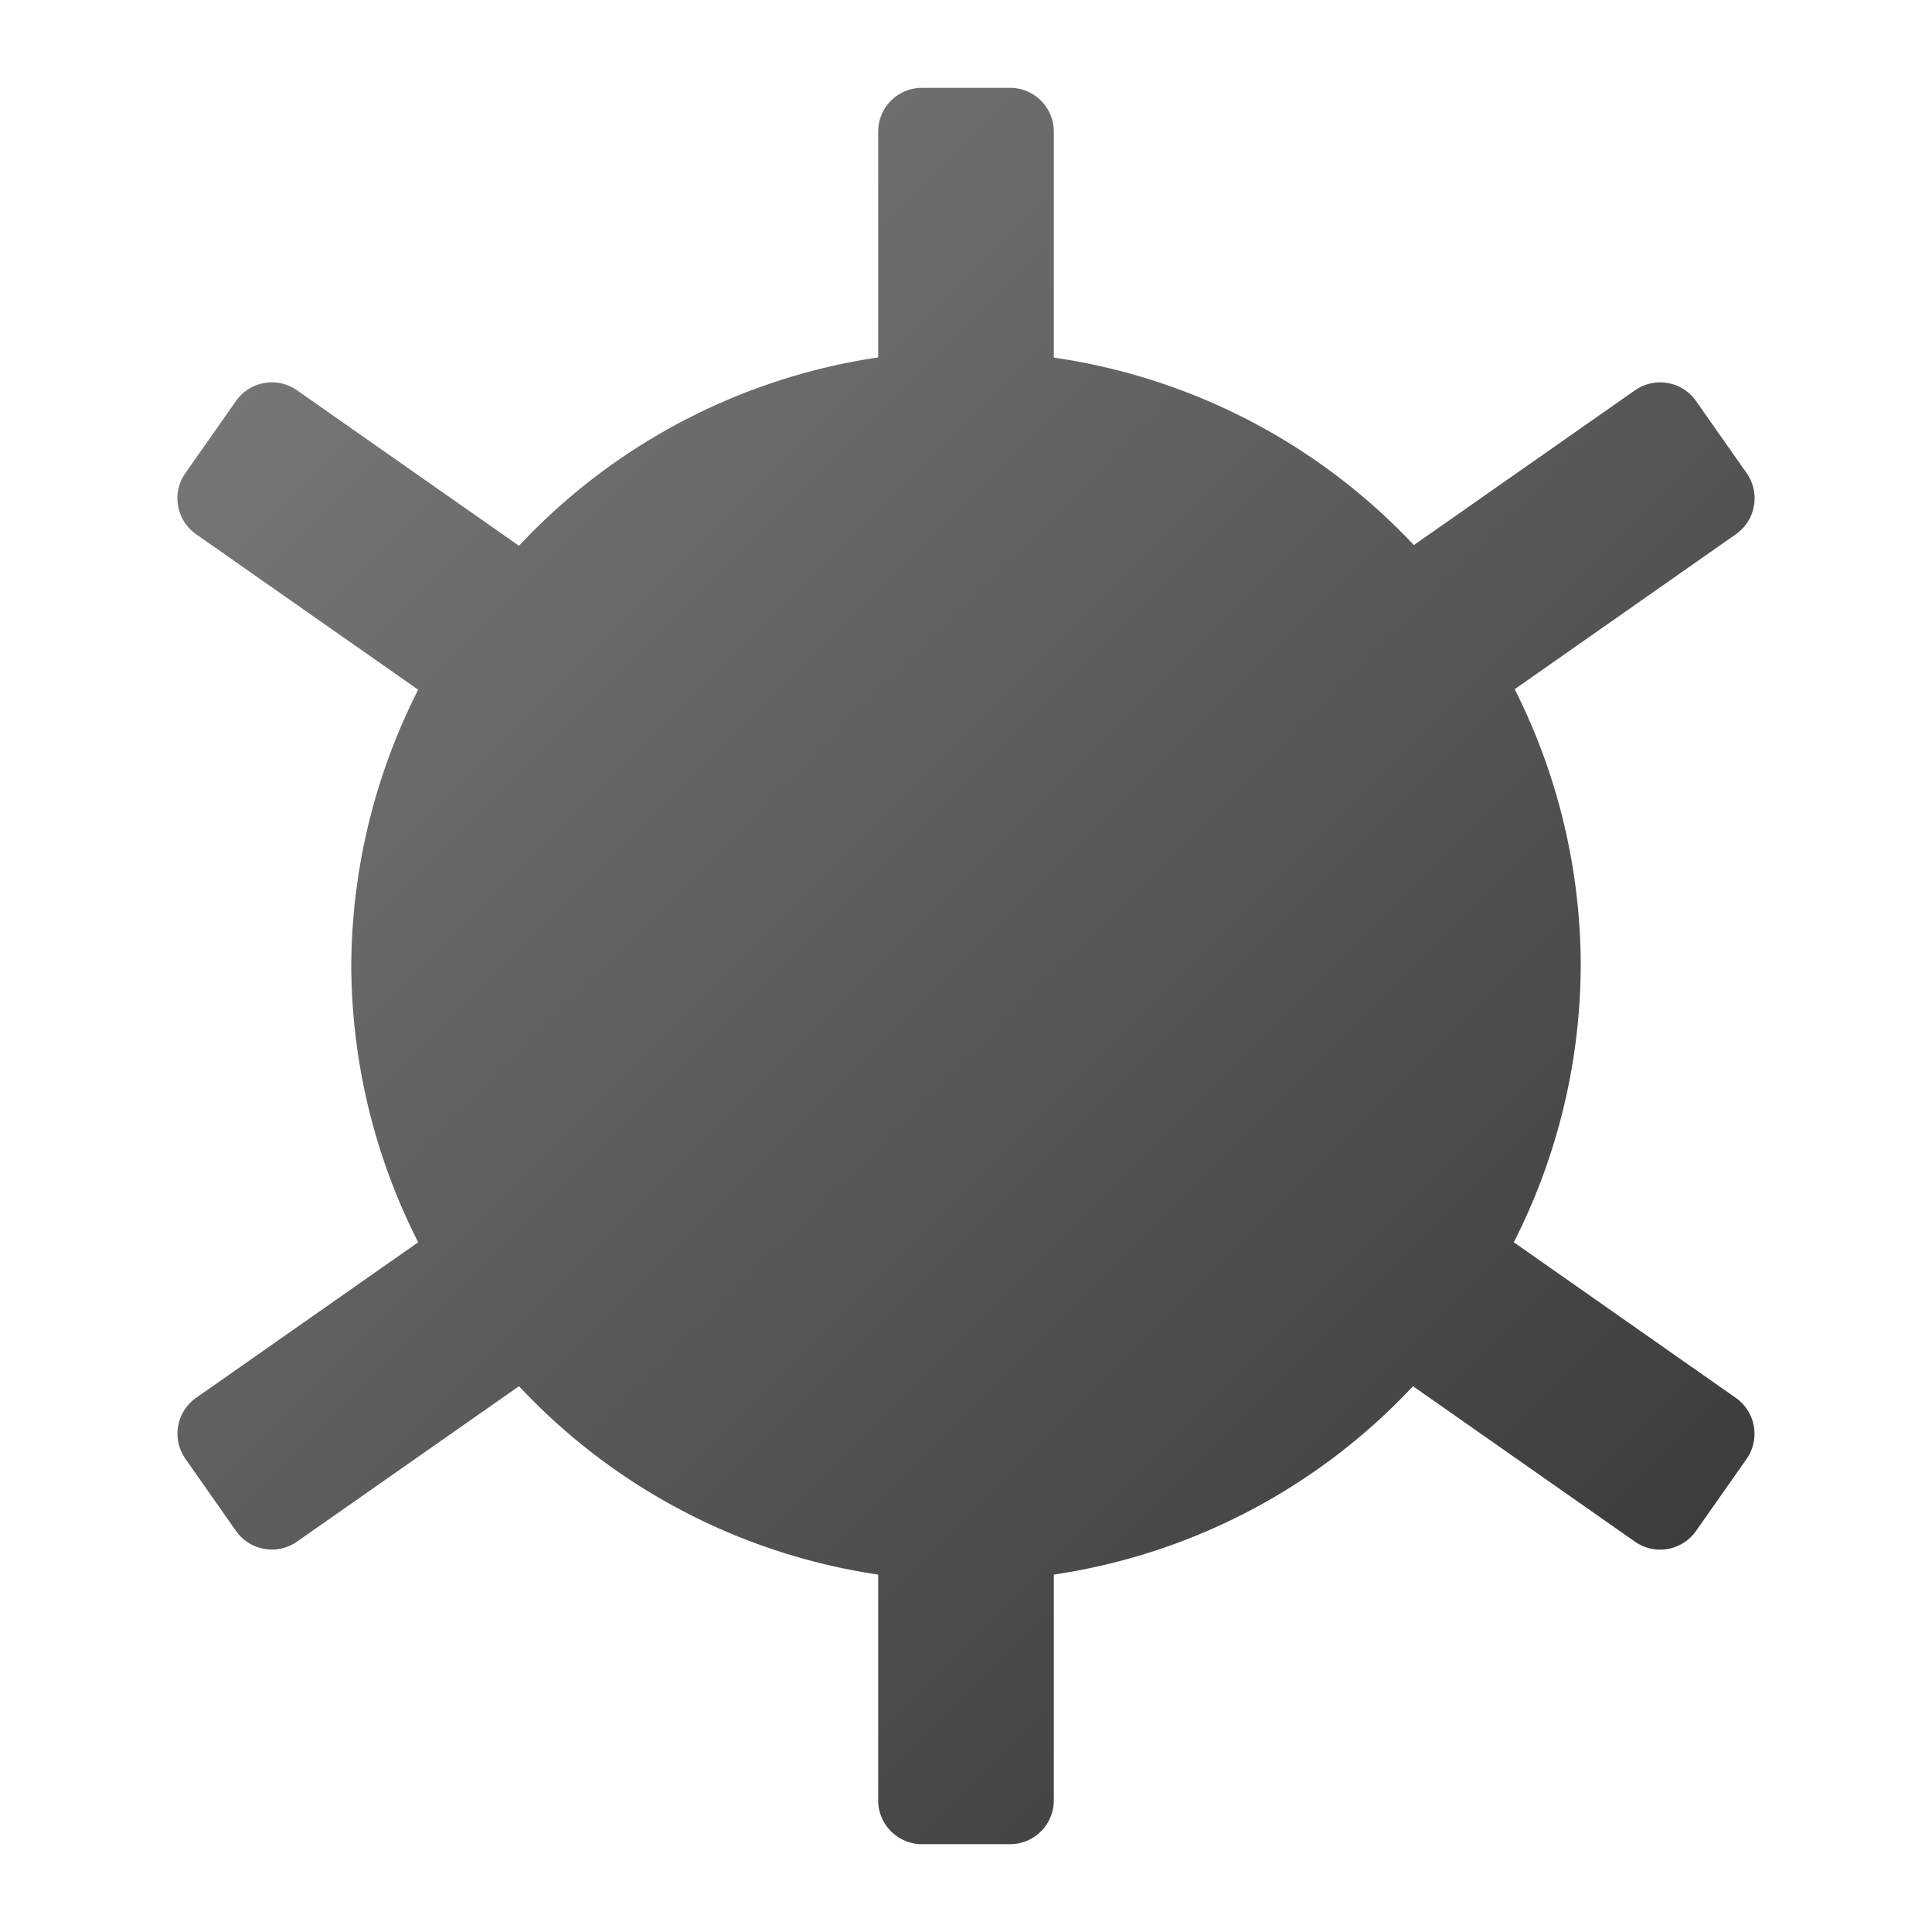 <?xml version="1.0" encoding="UTF-8" standalone="no"?>
<!-- Created with Inkscape (http://www.inkscape.org/) -->

<svg
   width="22"
   height="22"
   viewBox="0 0 22 22"
   version="1.1"
   id="svg1"
   inkscape:version="1.3.2 (091e20ef0f, 2023-11-25, custom)"
   sodipodi:docname="kmines.svg"
   xmlns:inkscape="http://www.inkscape.org/namespaces/inkscape"
   xmlns:sodipodi="http://sodipodi.sourceforge.net/DTD/sodipodi-0.dtd"
   xmlns:xlink="http://www.w3.org/1999/xlink"
   xmlns="http://www.w3.org/2000/svg"
   xmlns:svg="http://www.w3.org/2000/svg">
  <sodipodi:namedview
     id="namedview1"
     pagecolor="#ffffff"
     bordercolor="#000000"
     borderopacity="0.25"
     inkscape:showpageshadow="2"
     inkscape:pageopacity="0.0"
     inkscape:pagecheckerboard="0"
     inkscape:deskcolor="#d1d1d1"
     inkscape:document-units="px"
     inkscape:zoom="36.136364"
     inkscape:cx="10.986164"
     inkscape:cy="11"
     inkscape:window-width="1920"
     inkscape:window-height="1008"
     inkscape:window-x="0"
     inkscape:window-y="0"
     inkscape:window-maximized="1"
     inkscape:current-layer="svg1" />
  <defs
     id="defs1">
    <linearGradient
       inkscape:collect="always"
       id="linearGradient2301">
      <stop
         style="stop-color:#333333;stop-opacity:1;"
         offset="0"
         id="stop2297" />
      <stop
         style="stop-color:#808080;stop-opacity:1;"
         offset="1"
         id="stop2299" />
    </linearGradient>
    <linearGradient
       inkscape:collect="always"
       xlink:href="#linearGradient2301"
       id="linearGradient2"
       x1="20"
       y1="20"
       x2="0"
       y2="0"
       gradientUnits="userSpaceOnUse"
       gradientTransform="translate(1,1)" />
  </defs>
  <path
     id="path1"
     style="fill:url(#linearGradient2)"
     d="M 10.5,1 C 10.223,1 10,1.223 10,1.5 V 4.07 A 7,7 0 0 0 5.91,6.215 L 3.383,4.445 C 3.156,4.286 2.844,4.341 2.686,4.568 L 2.111,5.387 C 1.952,5.614 2.007,5.925 2.234,6.084 L 4.762,7.854 A 7,7 0 0 0 4,11 7,7 0 0 0 4.762,14.146 l -2.527,1.77 c -0.227,0.159 -0.282,0.47 -0.123,0.697 l 0.574,0.818 c 0.159,0.227 0.47,0.282 0.697,0.123 L 5.91,15.785 A 7,7 0 0 0 10,17.93 V 20.5 c 0,0.277 0.223,0.5 0.5,0.5 h 1 c 0.277,0 0.5,-0.223 0.5,-0.5 v -2.57 a 7,7 0 0 0 4.09,-2.145 l 2.527,1.77 c 0.227,0.159 0.538,0.104 0.697,-0.123 l 0.574,-0.818 c 0.159,-0.227 0.104,-0.538 -0.123,-0.697 L 17.238,14.146 A 7,7 0 0 0 18,11 7,7 0 0 0 17.248,7.848 L 19.766,6.084 C 19.993,5.925 20.048,5.614 19.889,5.387 L 19.314,4.568 C 19.156,4.341 18.844,4.286 18.617,4.445 L 16.1,6.207 A 7,7 0 0 0 12,4.072 V 1.5 C 12,1.223 11.777,1 11.5,1 Z" />
</svg>
